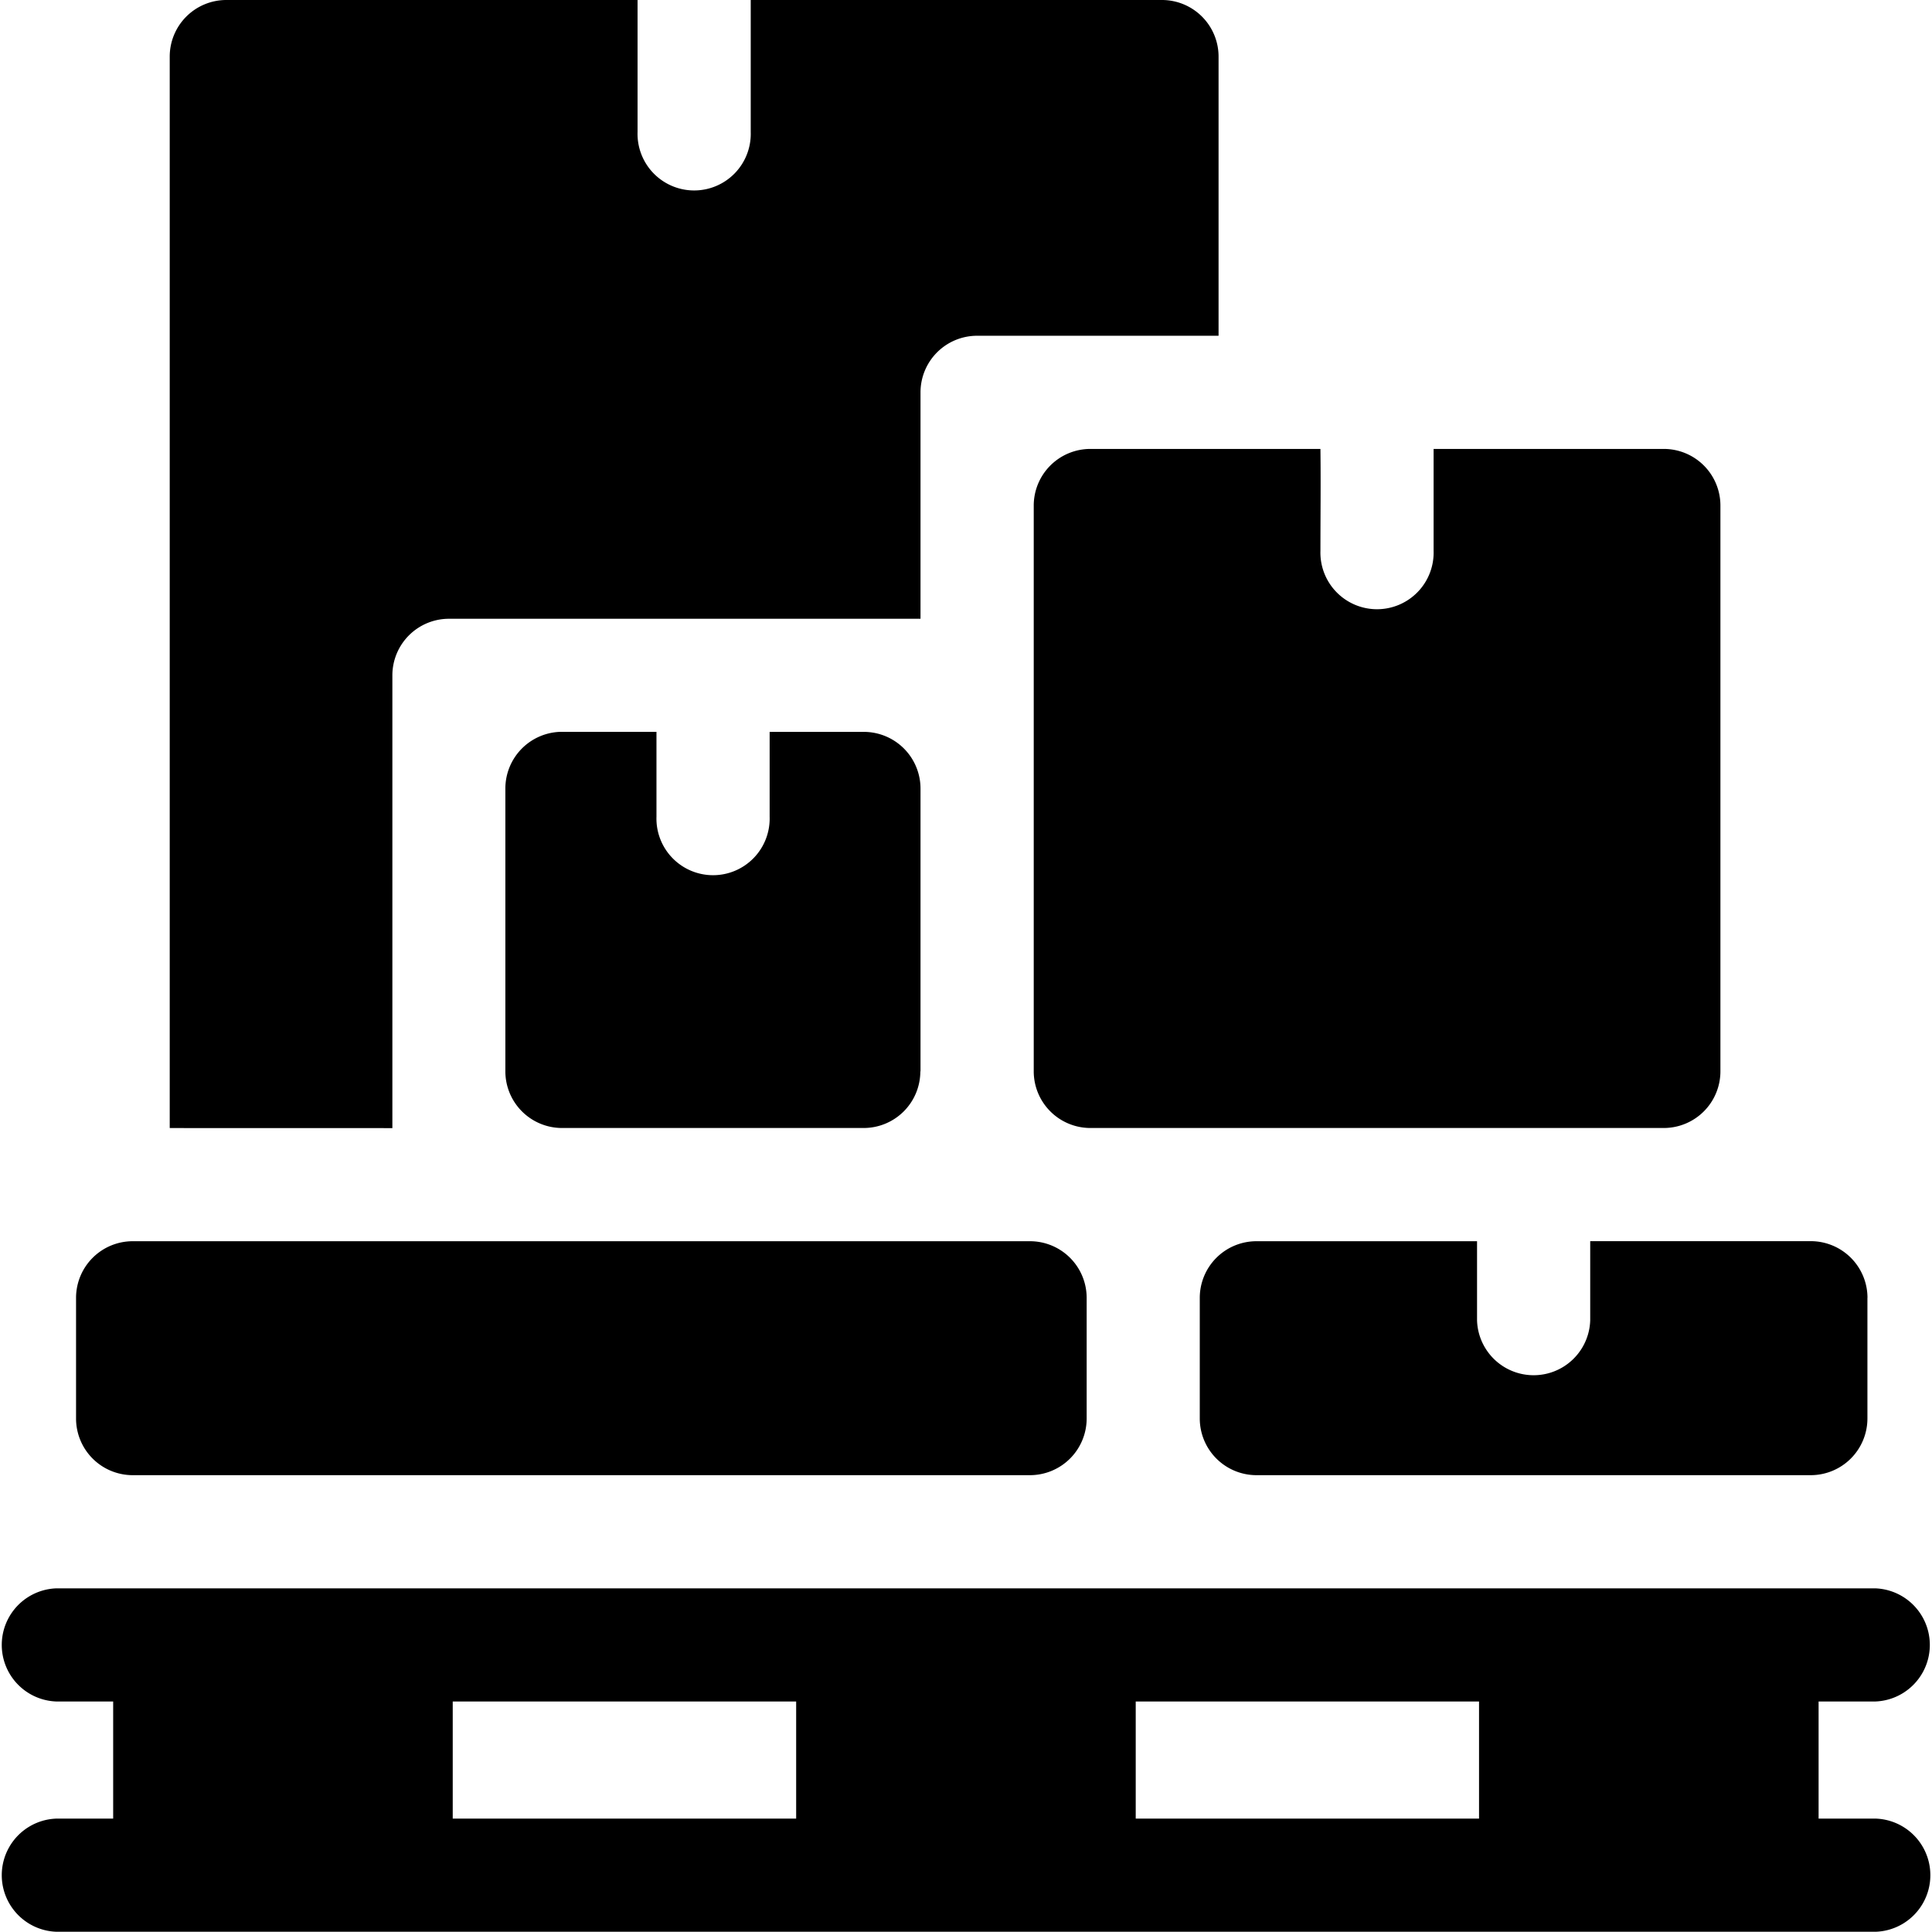 <svg xmlns="http://www.w3.org/2000/svg" width="33" height="32.994" viewBox="0 0 33 32.994">
  <path id="shelf" d="M7.734,29.063v2H13.6v-2ZM15.724,18.3V13.468a.969.969,0,0,0-.967-.967H13.147v1.45a.967.967,0,1,1-1.933,0V12.5H9.6a.969.969,0,0,0-.967.967V18.3a.968.968,0,0,0,.967.967h5.154a.968.968,0,0,0,.967-.967ZM2.9,19.268V.967A.967.967,0,0,1,3.867,0h7.024V2.255a.967.967,0,1,0,1.933,0V0h7.024a.967.967,0,0,1,.967.967V5.735H16.691a.967.967,0,0,0-.967.967v3.867H7.67a.967.967,0,0,0-.967.967v7.733Zm25.518-11.6h-3.93c0,.516,0,1.2,0,1.74a.967.967,0,1,1-1.933,0c0-.574.007-1.164,0-1.74h-3.93a.968.968,0,0,0-.967.967V18.3a.968.968,0,0,0,.967.967h9.795a.968.968,0,0,0,.967-.967V8.635a.967.967,0,0,0-.967-.967Zm3.48,14.5V24.23a.969.969,0,0,1-.967.967H21.461a.969.969,0,0,1-.967-.967V22.168a.968.968,0,0,1,.967-.967H25.23v1.353a.967.967,0,0,0,1.933,0V21.2h3.769a.969.969,0,0,1,.967.967ZM1.3,24.23V22.168a.968.968,0,0,1,.967-.967H17.595a.968.968,0,0,1,.967.967V24.23a.969.969,0,0,1-.967.967H2.262A.968.968,0,0,1,1.3,24.23Zm18.1,4.833v2h5.864v-2Zm11.664,0v2h.973a.967.967,0,0,1,0,1.933H.967a.967.967,0,0,1,0-1.933h.967v-2H.967a.967.967,0,0,1,0-1.933H32.028a.967.967,0,0,1,0,1.933Zm0,0" transform="translate(-0.001)" fill-rule="evenodd"/>
</svg>
